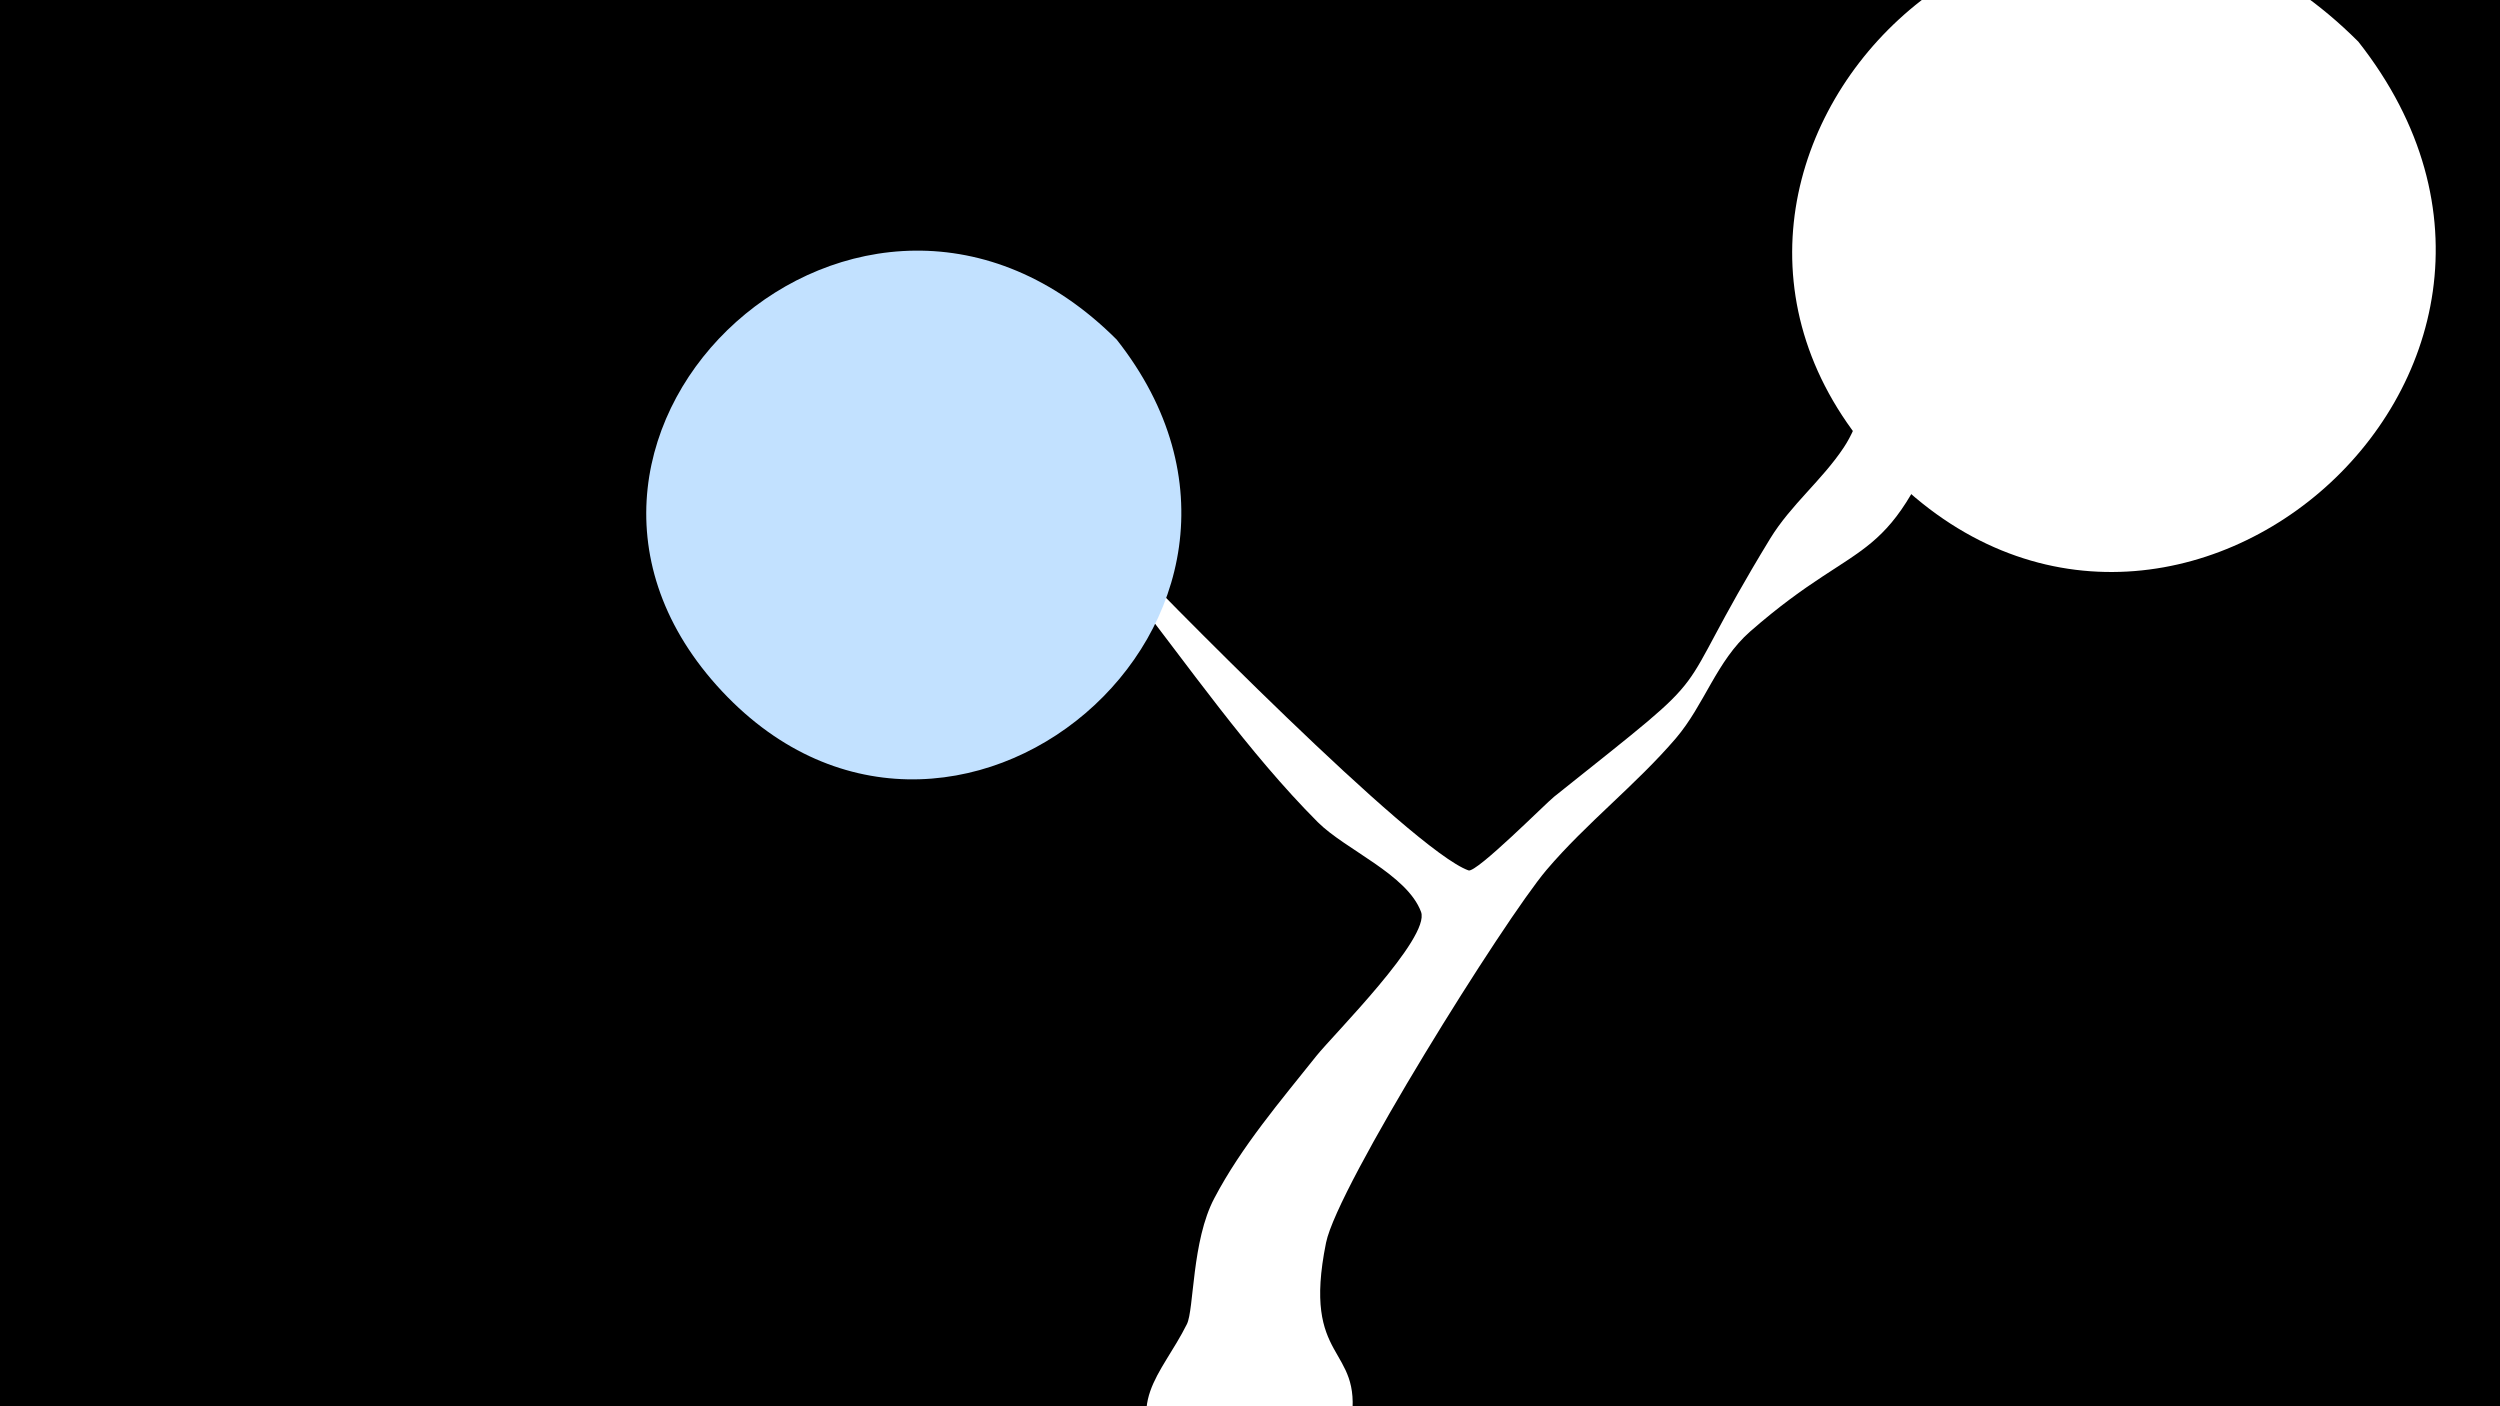 <svg width="1200" height="675" viewBox="-500 -500 1200 675" xmlns="http://www.w3.org/2000/svg"><path d="M-500-500h1200v675h-1200z" fill="#000"/><path d="M5-265c1.2-12 19 15.1 27.4 23.9 24.1 25.4 145.5 149.3 172.5 158.9 3.8 1.3 37.5-32.6 41.1-35.4 84.9-67.8 51.9-38.9 103.7-123.9 10-16.3 24.8-27.9 35.3-43.7 14.6-21.9 13.8-59.3 32.3-75.2 13.2-11.3 31.4-0.5 32.6 15.3 0.9 11.5-8.1 25.6-11.6 35.3-31.9 86-42.2 63.9-98.2 112.9-16.2 14.2-21.9 35.1-35.7 51.3-19.2 22.4-42.9 40.6-62.1 63.2-20.3 24-100.3 151.8-105.8 178.9-11.8 58.2 17.6 48.7 12.1 85.7-6.3 42.3-62.5 56.6-88 22.1-22.5-30.4-3.2-44 9.1-68.7 3.5-7 2.3-40 13.2-60.5 12.9-24.6 31.8-46.7 49-68.3 8-10 54.8-56.7 50.2-69.1-6.7-18-36.3-29.8-49.6-43.1-33.4-33.5-62.1-75.1-91.2-112.3-4.9-6.2-37.3-37.1-36.3-47.2z"  fill="#fff" /><path d="M632-480c-151-151-360 56-232 200 134 150 358-40 232-200z"  fill="#fff" /><path d="M36-337c-122-122-301 44-192 166 111 124 297-33 192-166z"  fill="#c2e1ff" /></svg>